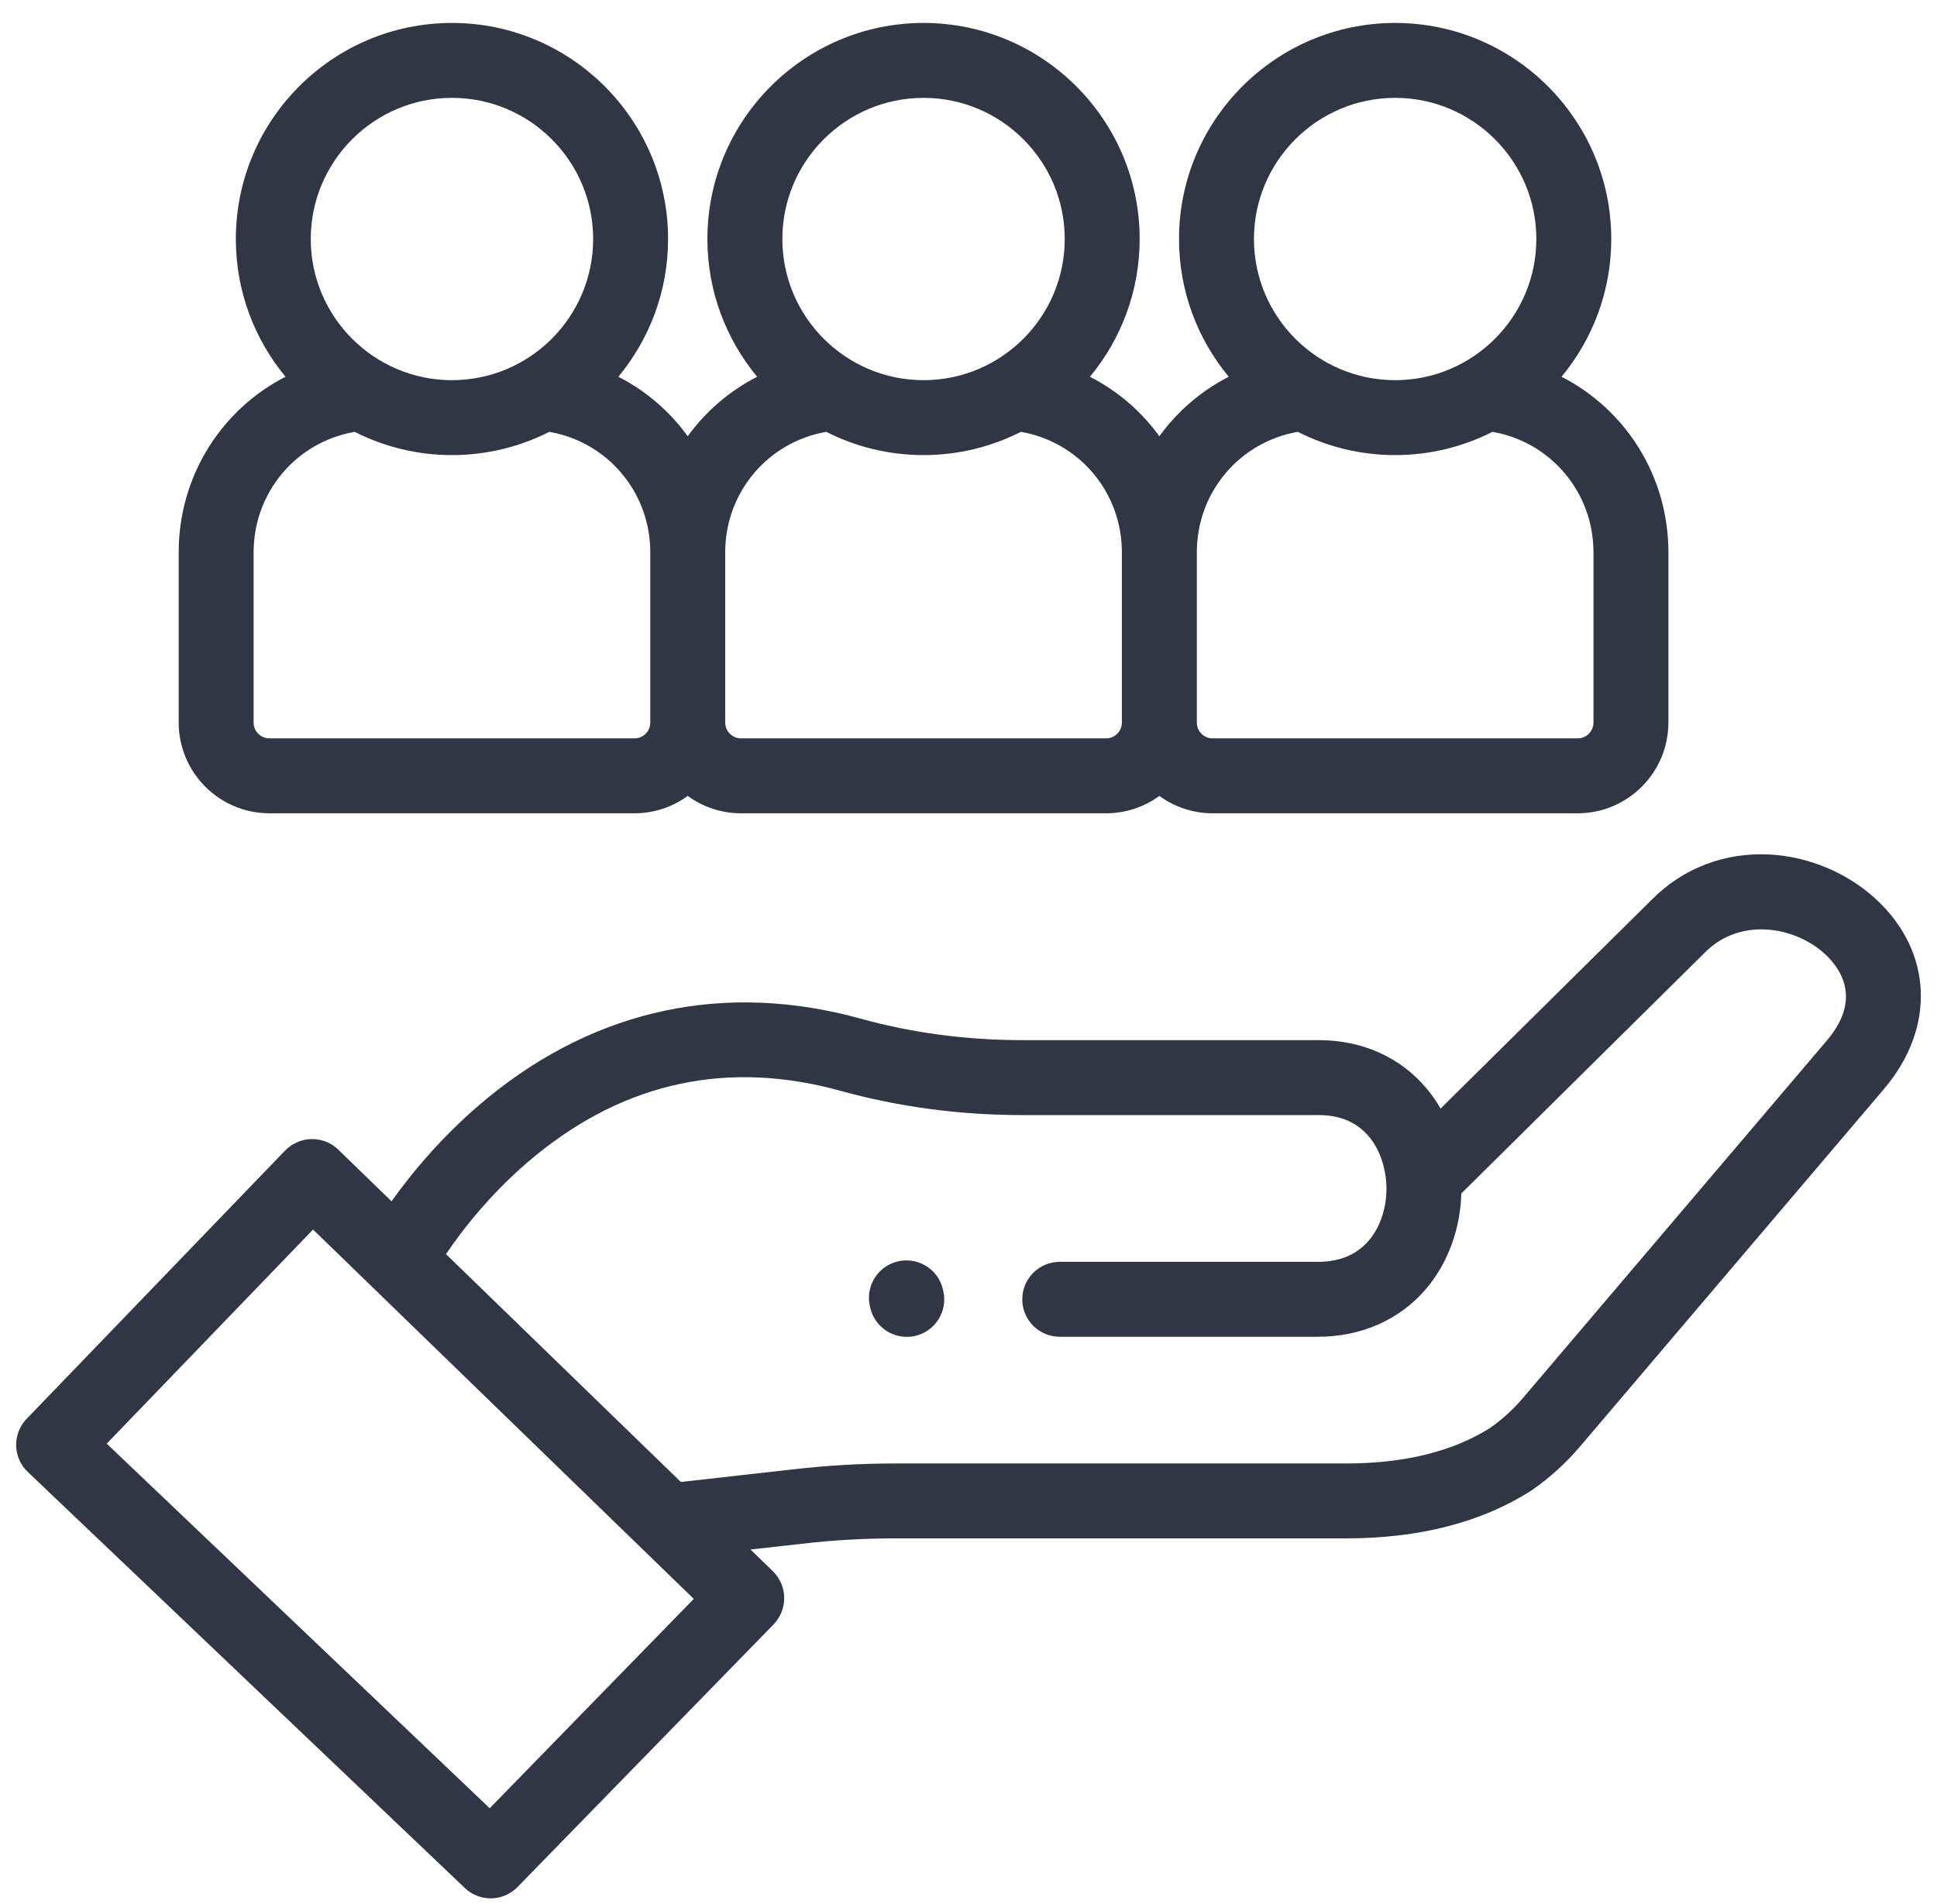 <?xml version="1.0" encoding="UTF-8"?>
<svg width="60px" height="59px" viewBox="0 0 60 59" version="1.1" xmlns="http://www.w3.org/2000/svg" xmlns:xlink="http://www.w3.org/1999/xlink">
    <!-- Generator: Sketch 54.1 (76490) - https://sketchapp.com -->
    <title>target</title>
    <desc>Created with Sketch.</desc>
    <g id="Mockups" stroke="none" stroke-width="1" fill="none" fill-rule="evenodd">
        <g id="ABOUT-US" transform="translate(-850, -1889)" fill="#303644" fill-rule="nonzero">
            <g id="target" transform="translate(850.5, 1889.653)">
                <path d="M57.606,27.203 C56.723,26.388 55.521,25.885 54.31,25.822 C52.934,25.751 51.644,26.241 50.684,27.202 L44.124,33.693 C43.994,33.469 43.846,33.257 43.68,33.06 C42.873,32.102 41.693,31.574 40.357,31.574 L31.174,31.574 C29.442,31.574 27.753,31.35 26.153,30.907 C21.982,29.753 17.997,30.596 14.629,33.345 C13.259,34.464 12.26,35.68 11.628,36.567 L9.981,34.969 C9.765,34.758 9.471,34.639 9.169,34.639 C9.167,34.639 9.164,34.639 9.162,34.639 C8.849,34.641 8.546,34.772 8.329,34.997 L0.325,43.307 C0.11,43.529 -0.006,43.828 0,44.137 C0.007,44.446 0.136,44.739 0.36,44.952 L13.899,57.844 C14.123,58.057 14.411,58.164 14.699,58.164 C15.001,58.164 15.303,58.047 15.531,57.813 L23.461,49.678 C23.677,49.455 23.797,49.152 23.791,48.841 C23.786,48.535 23.657,48.24 23.438,48.026 L22.747,47.356 L24.328,47.179 C25.284,47.067 26.256,47.011 27.218,47.011 L41.191,47.011 C43.461,47.011 45.39,46.515 46.923,45.535 C46.936,45.527 46.948,45.518 46.961,45.51 C47.51,45.128 48.008,44.676 48.441,44.166 L57.857,33.088 C59.469,31.193 59.368,28.827 57.606,27.203 Z M14.669,55.372 L2.806,44.076 L9.197,37.442 L20.99,48.886 L14.669,55.372 Z M56.089,31.585 L46.673,42.663 C46.374,43.014 46.031,43.327 45.654,43.591 C44.503,44.32 43.001,44.69 41.191,44.69 L27.218,44.69 C26.167,44.69 25.104,44.752 24.064,44.873 L20.59,45.263 L13.315,38.204 C13.821,37.454 14.75,36.243 16.097,35.144 C18.896,32.859 22.071,32.186 25.534,33.144 C27.335,33.643 29.233,33.896 31.174,33.896 L40.357,33.896 C42.007,33.896 42.447,35.324 42.447,36.168 C42.447,36.785 42.249,37.372 41.903,37.779 C41.529,38.22 40.996,38.443 40.321,38.443 L32.326,38.443 C31.685,38.443 31.166,38.963 31.166,39.604 C31.166,40.245 31.685,40.764 32.326,40.764 L40.321,40.764 C41.67,40.764 42.86,40.238 43.672,39.281 C44.348,38.486 44.733,37.441 44.766,36.324 L52.321,28.848 C53.401,27.768 55.088,28.039 56.032,28.909 C56.52,29.36 57.177,30.305 56.089,31.585 L56.089,31.585 Z" id="Shape"></path>
                <path d="M28.707,39.294 C28.561,38.67 27.936,38.283 27.312,38.429 C26.688,38.576 26.3,39.2 26.447,39.824 L26.458,39.872 C26.584,40.406 27.06,40.767 27.587,40.767 C27.675,40.767 27.764,40.757 27.853,40.737 C28.477,40.59 28.864,39.966 28.718,39.342 L28.707,39.294 Z" id="Path"></path>
                <path d="M7.845,24.545 L19.154,24.545 C19.77,24.545 20.34,24.345 20.803,24.007 C21.267,24.345 21.837,24.545 22.453,24.545 L33.762,24.545 C34.378,24.545 34.948,24.345 35.412,24.007 C35.875,24.345 36.445,24.545 37.061,24.545 L48.37,24.545 C49.919,24.545 51.18,23.284 51.18,21.735 L51.18,16.461 C51.18,14.092 49.854,12.035 47.87,11.02 C48.831,9.86 49.41,8.373 49.41,6.752 C49.41,3.061 46.407,0.058 42.715,0.058 C39.024,0.058 36.021,3.061 36.021,6.752 C36.021,8.373 36.6,9.861 37.561,11.02 C36.703,11.459 35.969,12.093 35.412,12.863 C34.854,12.093 34.12,11.459 33.262,11.02 C34.223,9.861 34.802,8.373 34.802,6.752 C34.802,3.061 31.799,0.058 28.107,0.058 C24.416,0.058 21.412,3.061 21.412,6.752 C21.412,8.373 21.992,9.861 22.953,11.02 C22.095,11.459 21.361,12.093 20.803,12.863 C20.246,12.093 19.512,11.459 18.654,11.02 C19.615,9.861 20.194,8.373 20.194,6.753 C20.194,3.061 17.191,0.058 13.499,0.058 C9.808,0.058 6.805,3.061 6.805,6.753 C6.805,8.373 7.384,9.861 8.345,11.02 C6.361,12.035 5.035,14.093 5.035,16.461 L5.035,21.735 C5.035,23.284 6.296,24.545 7.845,24.545 Z M42.716,2.379 C45.127,2.379 47.089,4.341 47.089,6.752 C47.089,9.164 45.127,11.126 42.716,11.126 C40.304,11.126 38.342,9.164 38.342,6.752 C38.342,4.341 40.304,2.379 42.716,2.379 Z M39.7,12.727 C40.608,13.187 41.632,13.447 42.715,13.447 C43.8,13.447 44.824,13.187 45.73,12.727 C47.534,13.041 48.859,14.596 48.859,16.461 L48.859,21.735 C48.859,22.004 48.64,22.224 48.37,22.224 L37.061,22.224 C36.792,22.224 36.573,22.004 36.573,21.735 L36.573,16.461 C36.572,14.596 37.897,13.041 39.7,12.727 Z M28.108,2.379 C30.519,2.379 32.481,4.341 32.481,6.752 C32.481,9.164 30.519,11.126 28.108,11.126 C25.696,11.126 23.734,9.164 23.734,6.752 C23.734,4.341 25.696,2.379 28.108,2.379 Z M25.093,12.727 C25.999,13.187 27.023,13.447 28.108,13.447 C29.192,13.447 30.216,13.187 31.123,12.727 C32.926,13.041 34.251,14.596 34.251,16.461 L34.251,21.735 C34.251,22.004 34.032,22.224 33.762,22.224 L22.453,22.224 C22.184,22.224 21.964,22.004 21.964,21.735 L21.964,16.461 C21.964,14.596 23.289,13.041 25.093,12.727 Z M13.5,2.379 C15.911,2.379 17.873,4.341 17.873,6.752 C17.873,9.164 15.911,11.126 13.5,11.126 C11.088,11.126 9.126,9.164 9.126,6.752 C9.126,4.341 11.088,2.379 13.5,2.379 Z M7.356,16.461 C7.356,14.596 8.681,13.041 10.485,12.727 C11.392,13.187 12.415,13.447 13.5,13.447 C14.584,13.447 15.608,13.187 16.515,12.727 C18.318,13.041 19.643,14.596 19.643,16.461 L19.643,21.735 C19.643,22.004 19.424,22.224 19.154,22.224 L7.845,22.224 C7.575,22.224 7.356,22.004 7.356,21.735 L7.356,16.461 Z" id="Shape"></path>
            </g>
        </g>
    </g>
</svg>